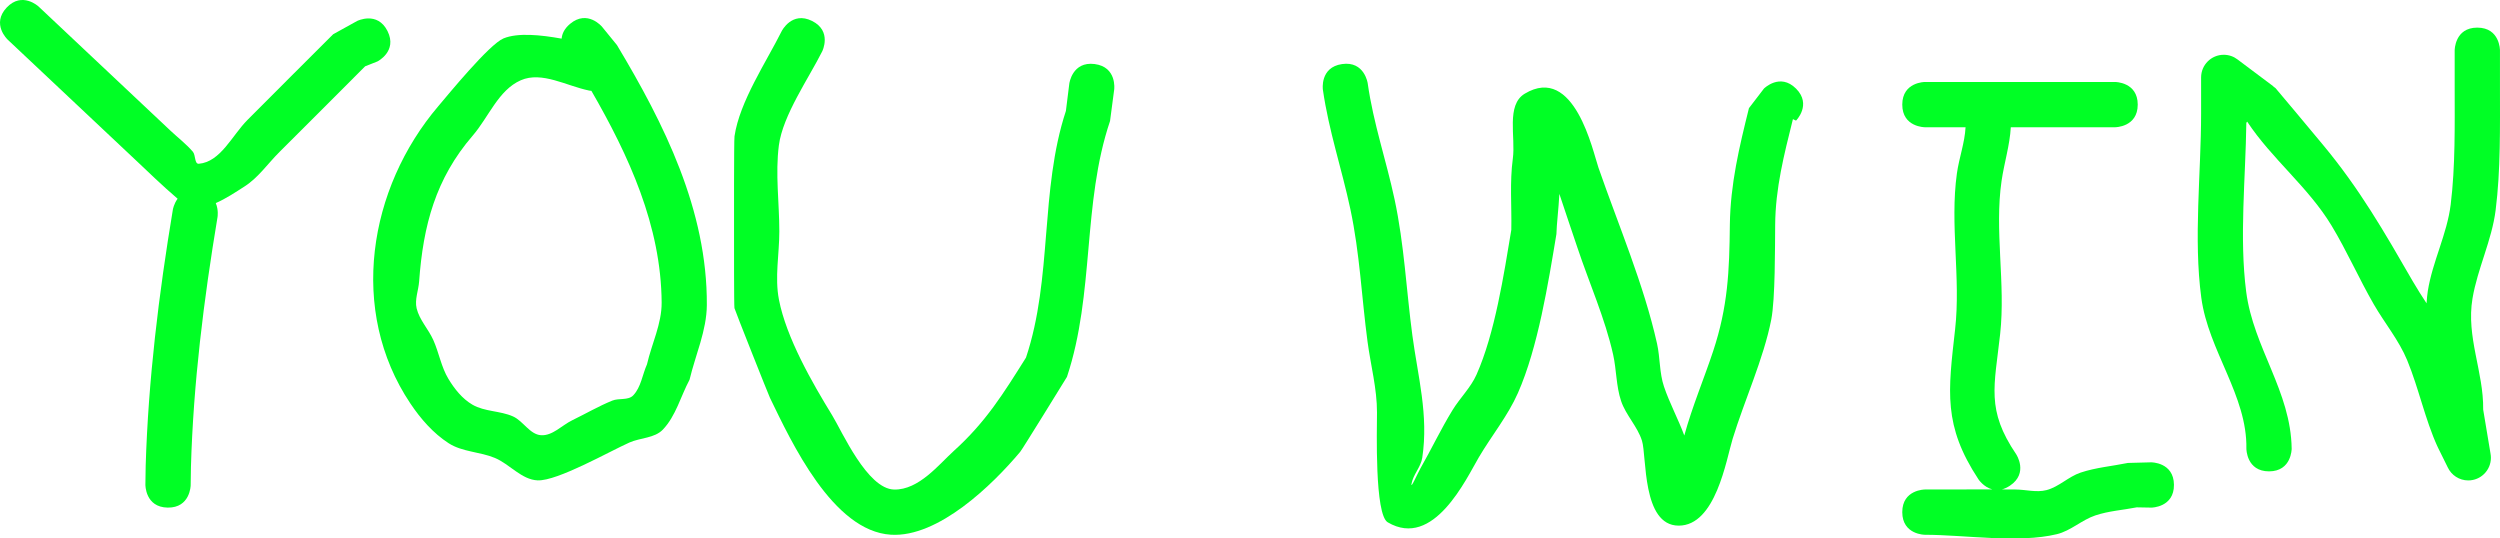 <svg version="1.1" xmlns="http://www.w3.org/2000/svg" xmlns:xlink="http://www.w3.org/1999/xlink" width="276.059" height="59.461" viewBox="0,0,276.059,59.461"><g transform="translate(-163.646,-251.355)"><g data-paper-data="{&quot;isPaintingLayer&quot;:true}" fill-rule="nonzero" stroke="none" stroke-width="0.5" stroke-linecap="butt" stroke-linejoin="miter" stroke-miterlimit="10" stroke-dasharray="" stroke-dashoffset="0" style="mix-blend-mode: normal"><path d="" fill="#000000"/><path d="" fill="#000000"/><path d="" fill="#000000"/><path d="" fill="#000000"/><path d="" fill="#000000"/><path d="" fill="#000000"/><path d="" fill="#000000"/><path d="" fill="#000000"/><path d="" fill="#ff0000"/><path d="" fill="#000000"/><path d="M182.163,307.406c-2.5,-0.038 -2.462,-2.538 -2.462,-2.538l0.032,-2.106c0.288,-9.448 1.446,-18.931 3.002,-28.268c0,0 0.104,-0.626 0.524,-1.195c-1.554,-1.314 -3.733,-3.42 -4.207,-3.866c-4.855,-4.569 -9.709,-9.138 -14.564,-13.707c0,0 -1.821,-1.713 -0.107,-3.534c1.713,-1.821 3.534,-0.107 3.534,-0.107c4.855,4.569 9.709,9.138 14.564,13.707c0.821,0.773 1.73,1.462 2.463,2.319c0.321,0.375 0.168,1.368 0.66,1.327c2.4,-0.201 3.67,-3.127 5.367,-4.836c3.144,-3.165 6.31,-6.31 9.464,-9.464l2.65,-1.468c0,0 2.236,-1.118 3.354,1.118c1.118,2.236 -1.118,3.354 -1.118,3.354l-1.35,0.532c-3.155,3.155 -6.3,6.32 -9.464,9.464c-1.277,1.269 -2.327,2.823 -3.842,3.796c-1.007,0.647 -2.072,1.359 -3.191,1.847c0.325,0.756 0.195,1.536 0.195,1.536c-1.518,9.108 -2.676,18.374 -2.936,27.592l-0.031,2.035c0,0 -0.038,2.5 -2.538,2.462z" fill="#00ff25"/><path d="M228.948,261.387c-0.148,-0.012 -0.237,-0.03 -0.237,-0.03c-2.497,-0.506 -5.224,-2.161 -7.558,-1.139c-2.472,1.081 -3.544,4.069 -5.307,6.111c-4.099,4.747 -5.476,9.928 -5.919,16.105c-0.071,0.993 -0.508,2.006 -0.275,2.974c0.307,1.272 1.293,2.28 1.831,3.473c0.635,1.408 0.881,2.996 1.681,4.317c0.672,1.11 1.532,2.195 2.654,2.846c1.341,0.779 3.053,0.661 4.47,1.292c1.136,0.505 1.858,1.995 3.098,2.077c1.269,0.083 2.298,-1.092 3.443,-1.648c1.478,-0.718 2.904,-1.551 4.425,-2.172c0.735,-0.3 1.762,-0.002 2.311,-0.576c0.865,-0.905 1.015,-2.289 1.523,-3.433c0.524,-2.274 1.634,-4.477 1.619,-6.81c-0.055,-8.491 -3.629,-16.228 -7.757,-23.387zM225.663,255.622c0.045,-0.525 0.293,-1.098 0.937,-1.636c1.92,-1.601 3.521,0.32 3.521,0.32l1.651,2.027c5.206,8.68 9.986,18.227 9.925,28.706c-0.016,2.821 -1.257,5.501 -1.909,8.246c-0.983,1.837 -1.508,4.006 -2.949,5.511c-0.911,0.952 -2.484,0.89 -3.689,1.424c-2.156,0.956 -7.952,4.266 -10.132,4.18c-1.779,-0.07 -3.088,-1.795 -4.731,-2.48c-1.645,-0.686 -3.599,-0.653 -5.097,-1.62c-1.711,-1.104 -3.104,-2.709 -4.236,-4.401c-6.854,-10.243 -4.629,-23.751 3.095,-32.823c1.066,-1.251 5.617,-6.831 7.201,-7.481c1.573,-0.646 4.099,-0.389 6.413,0.027z" fill="#00ff25"/><path d="M284.52,258.427c2.48,0.319 2.161,2.799 2.161,2.799l-0.461,3.495c-3.074,9.093 -1.693,19.037 -4.756,28.25c-0.475,0.769 -4.906,7.969 -5.165,8.278c-3.057,3.644 -9.038,9.473 -14.274,9.152c-6.43,-0.394 -10.987,-10.231 -13.359,-15.119c-0.169,-0.347 -3.88,-9.698 -3.919,-9.902c-0.053,-0.277 -0.045,-7.045 -0.045,-8.473c0,-0.732 -0.015,-10.05 0.051,-10.503c0.562,-3.828 3.505,-8.198 5.213,-11.615c0,0 1.118,-2.236 3.354,-1.118c2.236,1.118 1.118,3.354 1.118,3.354c-1.485,2.968 -4.36,7.074 -4.787,10.385c-0.405,3.14 0.051,6.332 0.051,9.497c0,2.509 -0.52,5.063 -0.045,7.527c0.81,4.204 3.674,9.184 5.884,12.788c1.084,1.768 3.869,8.129 6.838,8.191c2.738,0.057 4.945,-2.779 6.614,-4.289c3.523,-3.185 5.436,-6.292 7.946,-10.281c2.951,-8.823 1.51,-18.43 4.407,-27.237l0.376,-3.018c0,0 0.319,-2.48 2.799,-2.161z" fill="#00ff25"/><path d="M361.969,261.138c1.768,1.768 0,3.536 0,3.536l-0.342,-0.164c-0.98,3.937 -1.933,7.62 -1.96,11.69c-0.025,2.378 0.016,8.155 -0.432,10.446c-0.847,4.328 -2.975,8.948 -4.268,13.178c-0.702,2.296 -1.865,9.598 -5.968,9.574c-4.053,-0.023 -3.5,-7.666 -4.041,-9.379c-0.497,-1.575 -1.781,-2.82 -2.306,-4.386c-0.55,-1.644 -0.501,-3.433 -0.878,-5.125c-0.885,-3.97 -2.66,-7.956 -3.945,-11.812c-0.66,-1.979 -1.343,-3.949 -1.992,-5.931c-0.087,1.696 -0.299,3.318 -0.326,4.442c-0.904,5.419 -2.027,12.51 -4.252,17.551c-1.116,2.529 -2.905,4.704 -4.308,7.085c-1.405,2.385 -4.996,10.178 -10.066,7.188c-1.453,-0.857 -1.19,-10.196 -1.186,-12.127c0.006,-2.626 -0.695,-5.207 -1.043,-7.81c-0.658,-4.92 -0.849,-9.724 -1.896,-14.641c-0.956,-4.487 -2.376,-8.611 -3.036,-13.195c0,0 -0.354,-2.475 2.121,-2.828c2.475,-0.354 2.828,2.121 2.828,2.121c0.631,4.456 2.031,8.443 2.964,12.805c1.079,5.04 1.294,9.993 1.968,15.035c0.608,4.543 1.804,8.791 1.093,13.514c-0.154,1.025 -1.012,1.852 -1.186,2.873c-0.11,0.648 0.661,-1.137 0.987,-1.708c1.217,-2.129 2.265,-4.354 3.55,-6.443c0.821,-1.336 1.999,-2.464 2.637,-3.896c2.031,-4.555 3.026,-11.068 3.845,-15.992c0.054,-2.621 -0.185,-5.265 0.167,-7.862c0.327,-2.41 -0.766,-5.926 1.32,-7.177c5.491,-3.293 7.527,6.413 8.132,8.157c2.197,6.326 5.02,12.925 6.473,19.445c0.348,1.562 0.255,3.223 0.766,4.739c0.61,1.814 1.573,3.591 2.244,5.406c0.861,-3.16 2.205,-6.344 3.188,-9.32c1.627,-4.924 1.791,-8.802 1.843,-13.981c0.06,-4.466 1.033,-8.524 2.107,-12.846l1.658,-2.164c0,0 1.768,-1.768 3.536,0z" fill="#00ff25"/><path d="M384.669,271.307c-0.807,5.503 0.454,11.357 -0.159,16.928c-0.641,5.817 -1.56,8.36 1.772,13.285c0,0 1.387,2.08 -0.693,3.467c-0.316,0.21 -0.615,0.341 -0.897,0.411c0.503,0.002 1.007,0.005 1.51,0.009c1.142,0.009 2.32,0.354 3.426,0.067c1.365,-0.354 2.426,-1.485 3.763,-1.932c1.686,-0.563 3.483,-0.712 5.224,-1.067l2.564,-0.068c0,0 2.5,-0.023 2.523,2.477c0.023,2.5 -2.477,2.523 -2.477,2.523l-1.63,-0.029c-1.527,0.298 -3.107,0.398 -4.582,0.894c-1.49,0.5 -2.71,1.698 -4.237,2.068c-4.262,1.033 -10.198,0.067 -14.574,0.067c0,0 -2.5,0 -2.5,-2.5c0,-2.5 2.5,-2.5 2.5,-2.5c2.481,0 4.962,-0.015 7.442,-0.011c-0.954,-0.25 -1.522,-1.102 -1.522,-1.102c-3.921,-5.954 -3.356,-9.697 -2.584,-16.579c0.637,-5.68 -0.59,-11.571 0.197,-17.208c0.239,-1.71 0.866,-3.382 0.957,-5.1c-1.566,0 -3.078,0 -4.489,0c0,0 -2.5,0 -2.5,-2.5c0,-2.5 2.5,-2.5 2.5,-2.5c2.333,0 4.667,0 7,0c4,0 8,0 12,0h2c0,0 2.5,0 2.5,2.5c0,2.5 -2.5,2.5 -2.5,2.5c-3.459,0 -7.515,0 -11.516,0c-0.11,1.986 -0.727,3.928 -1.016,5.9z" fill="#00ff25"/><path d="M437.201,254.406c2.5,0 2.5,2.5 2.5,2.5v4c-0.001,4.473 0.083,9.21 -0.479,13.659c-0.42,3.331 -1.995,6.431 -2.554,9.742c-0.72,4.267 1.234,8.087 1.18,12.281l0.81,4.861c0.027,0.148 0.042,0.301 0.042,0.457c0,1.381 -1.119,2.5 -2.5,2.5c-1.002,0 -1.867,-0.59 -2.266,-1.442l-1.118,-2.263l0.015,-0.007l-0.032,-0.028c-1.388,-3.062 -2.057,-6.408 -3.337,-9.516c-0.915,-2.222 -2.495,-4.109 -3.695,-6.192c-1.641,-2.846 -2.962,-5.872 -4.66,-8.684c-2.58,-4.271 -6.599,-7.366 -9.32,-11.486l-0.088,0.117l-0.006,-0.005c-0.076,6.086 -0.789,12.707 -0.016,18.673c0.803,6.195 4.94,10.99 5.022,17.332c0,0 0,2.5 -2.5,2.5c-2.5,0 -2.5,-2.5 -2.5,-2.5c0.105,-5.868 -4.188,-10.801 -4.978,-16.668c-0.875,-6.498 -0.022,-13.768 -0.022,-20.332l0,-4c0,0 0,0 0,0c0,-1.381 1.119,-2.5 2.5,-2.5c0.572,0 1.099,0.192 1.52,0.515l3.98,2.985l-0.015,0.019c0.079,0.055 0.158,0.111 0.236,0.168c0.066,0.048 4.361,5.207 5.199,6.212c4.081,4.897 6.795,9.635 9.979,15.155c0.468,0.812 0.983,1.601 1.496,2.39c0.033,-0.517 0.078,-0.972 0.137,-1.345c0.511,-3.256 2.125,-6.288 2.528,-9.559c0.523,-4.251 0.441,-8.768 0.44,-13.04v-4c0,0 0,-2.5 2.5,-2.5z" fill="#00ff25"/></g></g></svg>